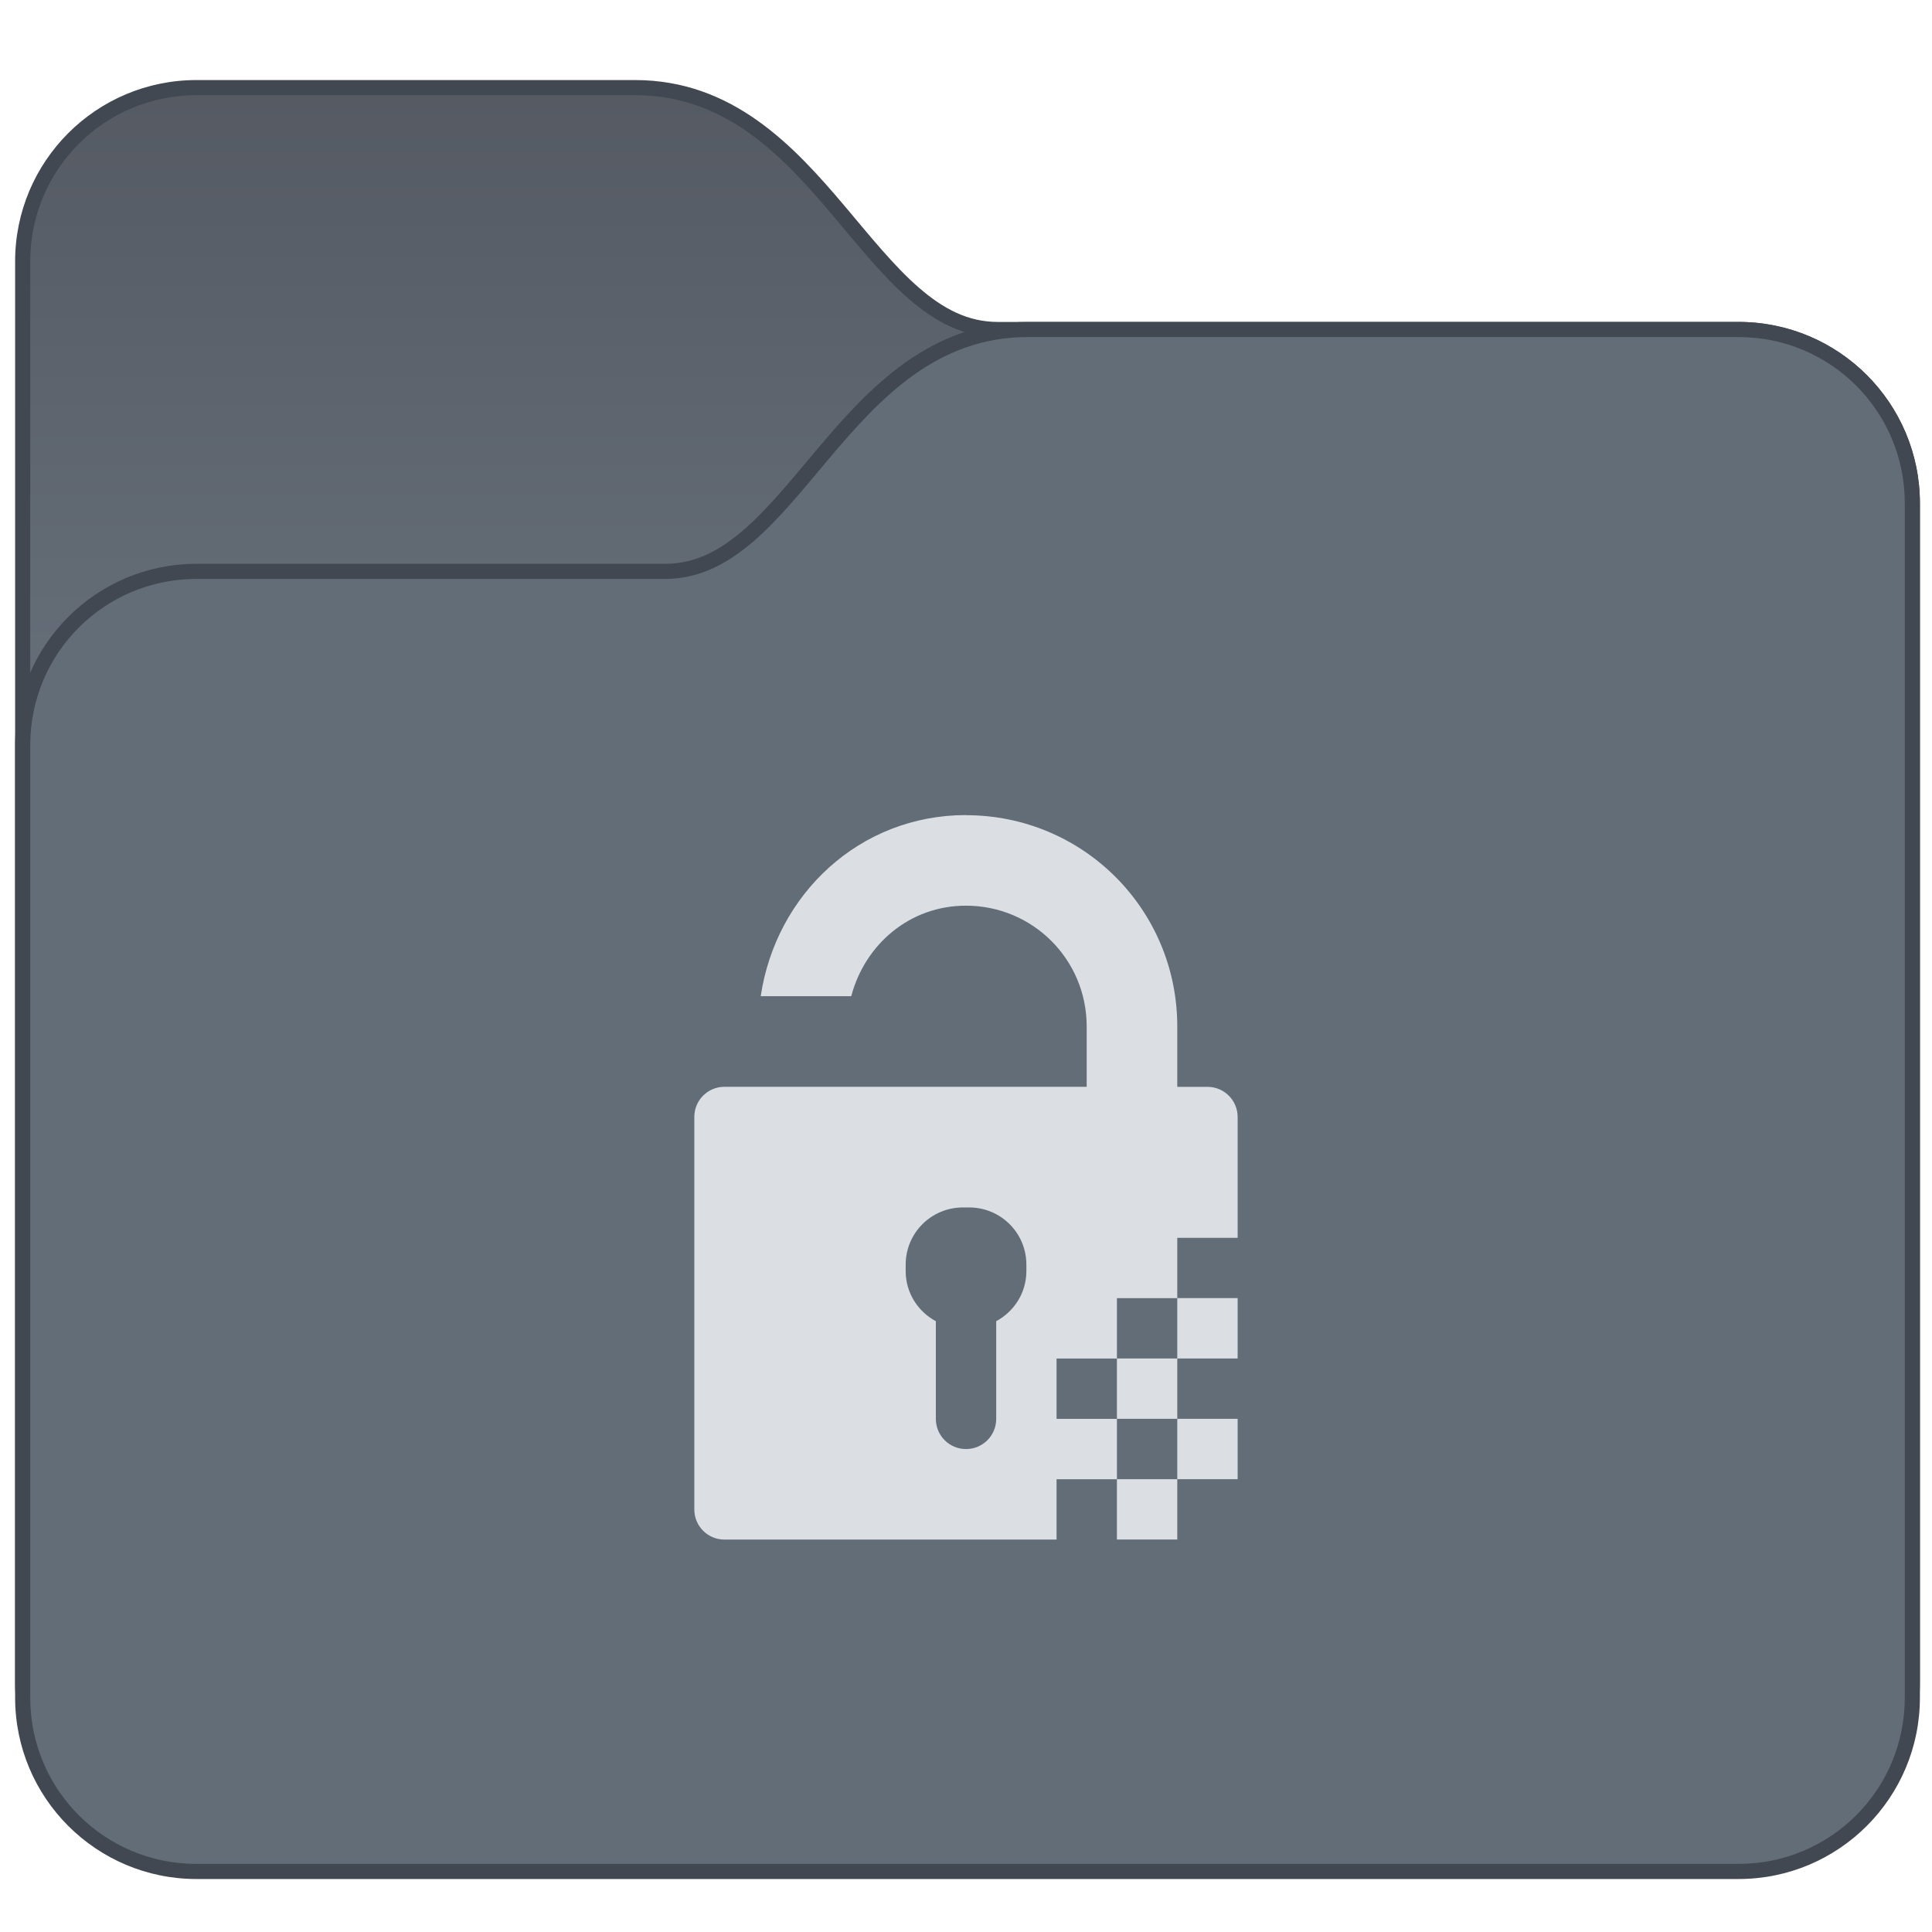 <?xml version="1.0" encoding="UTF-8" standalone="no"?>
<!-- Created with Inkscape (http://www.inkscape.org/) -->

<svg
   width="128"
   height="128"
   viewBox="0 0 33.867 33.867"
   version="1.1"
   id="svg8"
   inkscape:version="1.2.1 (9c6d41e410, 2022-07-14)"
   sodipodi:docname="folder-decrypted.svg"
   xml:space="preserve"
   xmlns:inkscape="http://www.inkscape.org/namespaces/inkscape"
   xmlns:sodipodi="http://sodipodi.sourceforge.net/DTD/sodipodi-0.dtd"
   xmlns:xlink="http://www.w3.org/1999/xlink"
   xmlns="http://www.w3.org/2000/svg"
   xmlns:svg="http://www.w3.org/2000/svg"
   xmlns:rdf="http://www.w3.org/1999/02/22-rdf-syntax-ns#"
   xmlns:cc="http://creativecommons.org/ns#"
   xmlns:dc="http://purl.org/dc/elements/1.1/"><defs
     id="defs2"><linearGradient
       inkscape:collect="always"
       xlink:href="#linearGradient88407-5"
       id="linearGradient74939-7"
       gradientUnits="userSpaceOnUse"
       x1="3.969"
       y1="11.906"
       x2="3.969"
       y2="-1.058"
       gradientTransform="matrix(3.78,0,0,3.78,-25,170.65)" /><linearGradient
       inkscape:collect="always"
       id="linearGradient88407-5"><stop
         style="stop-color:#69737d;stop-opacity:1;"
         offset="0"
         id="stop88403-3" /><stop
         style="stop-color:#555a63;stop-opacity:1;"
         offset="1"
         id="stop88405-5" /></linearGradient></defs><sodipodi:namedview
     id="base"
     pagecolor="#ffffff"
     bordercolor="#666666"
     borderopacity="1.0"
     inkscape:pageopacity="0.0"
     inkscape:pageshadow="2"
     inkscape:zoom="5.6"
     inkscape:cx="38.839286"
     inkscape:cy="26.339286"
     inkscape:document-units="px"
     inkscape:current-layer="layer1-5"
     showgrid="true"
     units="px"
     inkscape:showpageshadow="false"
     inkscape:snap-bbox="true"
     inkscape:bbox-paths="true"
     inkscape:bbox-nodes="true"
     inkscape:snap-bbox-edge-midpoints="true"
     inkscape:snap-bbox-midpoints="true"
     inkscape:object-paths="true"
     inkscape:snap-intersection-paths="true"
     inkscape:window-width="2160"
     inkscape:window-height="1335"
     inkscape:window-x="0"
     inkscape:window-y="0"
     inkscape:window-maximized="1"
     inkscape:pagecheckerboard="0"
     inkscape:deskcolor="#d1d1d1"><inkscape:grid
       type="xygrid"
       id="grid815" /></sodipodi:namedview><g
     inkscape:label="Capa 1"
     inkscape:groupmode="layer"
     id="layer1"
     transform="translate(0,-263.133)"><g
       inkscape:label="Capa 1"
       id="layer1-5-2"
       transform="matrix(0.265,0,0,0.265,-3.199375e-6,213.749)"><g
         id="g5223-7"
         transform="translate(24,20)" /><g
         id="g92047-0"
         transform="translate(35,26)"><path
           d="m -22,165.65 c -6.631,0 -12,5.369 -12,12 v 94 c 0,6.631 5.369,12 12,12 H 80 c 6.631,0 12,-5.369 12,-12 V 193.65 c 0,-6.631 -5.369,-12 -12,-12 H 31 c -1.954,0 -3.574,-0.845 -5.205,-2.256 -1.631,-1.411 -3.205,-3.375 -4.904,-5.389 -3.399,-4.028 -7.446,-8.355 -13.891,-8.355 z"
           style="color:#000000;font-style:normal;font-variant:normal;font-weight:normal;font-stretch:normal;font-size:medium;line-height:normal;font-family:sans-serif;font-variant-ligatures:normal;font-variant-position:normal;font-variant-caps:normal;font-variant-numeric:normal;font-variant-alternates:normal;font-variant-east-asian:normal;font-feature-settings:normal;font-variation-settings:normal;text-indent:0;text-align:start;text-decoration:none;text-decoration-line:none;text-decoration-style:solid;text-decoration-color:#000000;letter-spacing:normal;word-spacing:normal;text-transform:none;writing-mode:lr-tb;direction:ltr;text-orientation:mixed;dominant-baseline:auto;baseline-shift:baseline;text-anchor:start;white-space:normal;shape-padding:0;shape-margin:0;inline-size:0;clip-rule:nonzero;display:inline;overflow:visible;visibility:visible;isolation:auto;mix-blend-mode:normal;color-interpolation:sRGB;color-interpolation-filters:linearRGB;solid-color:#000000;solid-opacity:1;fill:#424851;fill-opacity:1;fill-rule:nonzero;stroke:none;stroke-width:2;stroke-linecap:butt;stroke-linejoin:miter;stroke-miterlimit:4;stroke-dasharray:none;stroke-dashoffset:0;stroke-opacity:1;color-rendering:auto;image-rendering:auto;shape-rendering:auto;text-rendering:auto;enable-background:accumulate;stop-color:#000000"
           id="path1242-50-9"
           sodipodi:nodetypes="sssssssssssss" /><path
           id="rect1149-4-0-96-3"
           style="fill:url(#linearGradient74939-7);fill-opacity:1;stroke-width:1"
           d="m -22,166.65 29,2e-5 c 12,0 15,16 24,16 l 49,-2e-5 c 6.094,0 11,4.906 11,11 v 78 c 0,6.094 -4.906,11 -11,11 H -22 c -6.094,0 -11,-4.906 -11,-11 v -94 c 0,-6.094 4.906,-11 11,-11 z"
           sodipodi:nodetypes="sccssssssss" /><path
           d="m 80,181.65 c 6.631,0 12,5.369 12,12 v 79 c 0,6.631 -5.369,12 -12,12 H -22 c -6.631,0 -12,-5.369 -12,-12 V 209.65 c 0,-6.631 5.369,-12 12,-12 H 9 c 1.954,0 3.574,-0.845 5.205,-2.256 1.631,-1.411 3.205,-3.375 4.904,-5.389 3.399,-4.028 7.446,-8.355 13.891,-8.355 z"
           style="color:#000000;font-style:normal;font-variant:normal;font-weight:normal;font-stretch:normal;font-size:medium;line-height:normal;font-family:sans-serif;font-variant-ligatures:normal;font-variant-position:normal;font-variant-caps:normal;font-variant-numeric:normal;font-variant-alternates:normal;font-variant-east-asian:normal;font-feature-settings:normal;font-variation-settings:normal;text-indent:0;text-align:start;text-decoration:none;text-decoration-line:none;text-decoration-style:solid;text-decoration-color:#000000;letter-spacing:normal;word-spacing:normal;text-transform:none;writing-mode:lr-tb;direction:ltr;text-orientation:mixed;dominant-baseline:auto;baseline-shift:baseline;text-anchor:start;white-space:normal;shape-padding:0;shape-margin:0;inline-size:0;clip-rule:nonzero;display:inline;overflow:visible;visibility:visible;isolation:auto;mix-blend-mode:normal;color-interpolation:sRGB;color-interpolation-filters:linearRGB;solid-color:#000000;solid-opacity:1;fill:#424851;fill-opacity:1;fill-rule:nonzero;stroke:none;stroke-width:2;stroke-linecap:butt;stroke-linejoin:miter;stroke-miterlimit:4;stroke-dasharray:none;stroke-dashoffset:0;stroke-opacity:1;color-rendering:auto;image-rendering:auto;shape-rendering:auto;text-rendering:auto;enable-background:accumulate;stop-color:#000000"
           id="path1242-2-3-6"
           sodipodi:nodetypes="sssssssssssss" /><path
           id="rect1149-4-0-6-85-0"
           style="fill:#636d77;fill-opacity:1;stroke-width:1"
           d="m 80,182.65 -47,2e-5 c -12,0 -15,16 -24,16 l -31,-2e-5 c -6.094,0 -11,4.906 -11,11 v 63 c 0,6.094 4.906,11 11,11 H 80 c 6.094,0 11,-4.906 11,-11 v -79 c 0,-6.094 -4.906,-11 -11,-11 z"
           sodipodi:nodetypes="sccssssssss" /></g></g><g
       inkscape:label="Capa 1"
       id="layer1-5"
       transform="matrix(0.265,0,0,0.265,-3.176875e-6,213.749)"><g
         id="g5223"
         transform="translate(24,20)" /></g><path
       id="path4466"
       d="m 16.933,277.421 c -1.864,0 -3.332,1.387 -3.598,3.175 h 1.587 c 0.239,-0.908 1.025,-1.587 2.01,-1.587 1.173,0 2.117,0.944 2.117,2.117 v 1.058 h -3.704 -0.529 -1.587 -0.529 c -0.293,0 -0.529,0.236 -0.529,0.529 v 6.879 c 0,0.293 0.236,0.529 0.529,0.529 h 5.821 v -1.058 h 1.058 v -1.058 h -1.058 v -1.058 h 1.058 v -1.058 h 1.058 v -1.058 h 1.058 v -2.117 c 0,-0.293 -0.236,-0.529 -0.529,-0.529 h -0.529 v -1.058 c 0,-2.052 -1.652,-3.704 -3.704,-3.704 z m 3.704,8.467 v 1.058 h 1.058 v -1.058 z m 0,1.058 h -1.058 v 1.058 h 1.058 z m 0,1.058 v 1.058 h 1.058 v -1.058 z m 0,1.058 h -1.058 v 1.058 h 1.058 z m -3.759,-4.763 h 0.11 c 0.556,0 1.004,0.447 1.004,1.004 v 0.11 c 0,0.383 -0.215,0.71 -0.529,0.88 v 1.712 c 0,0.293 -0.236,0.529 -0.529,0.529 -0.293,0 -0.529,-0.236 -0.529,-0.529 v -1.712 c -0.314,-0.169 -0.529,-0.497 -0.529,-0.88 v -0.11 c 0,-0.556 0.447,-1.004 1.004,-1.004 z"
       style="fill:#dbdfe4;fill-opacity:1;stroke:none;stroke-width:1.058;stroke-linecap:round;stroke-linejoin:round;stroke-miterlimit:4;stroke-dasharray:none;stroke-dashoffset:0;stroke-opacity:1"
       inkscape:connector-curvature="0" /></g></svg>

